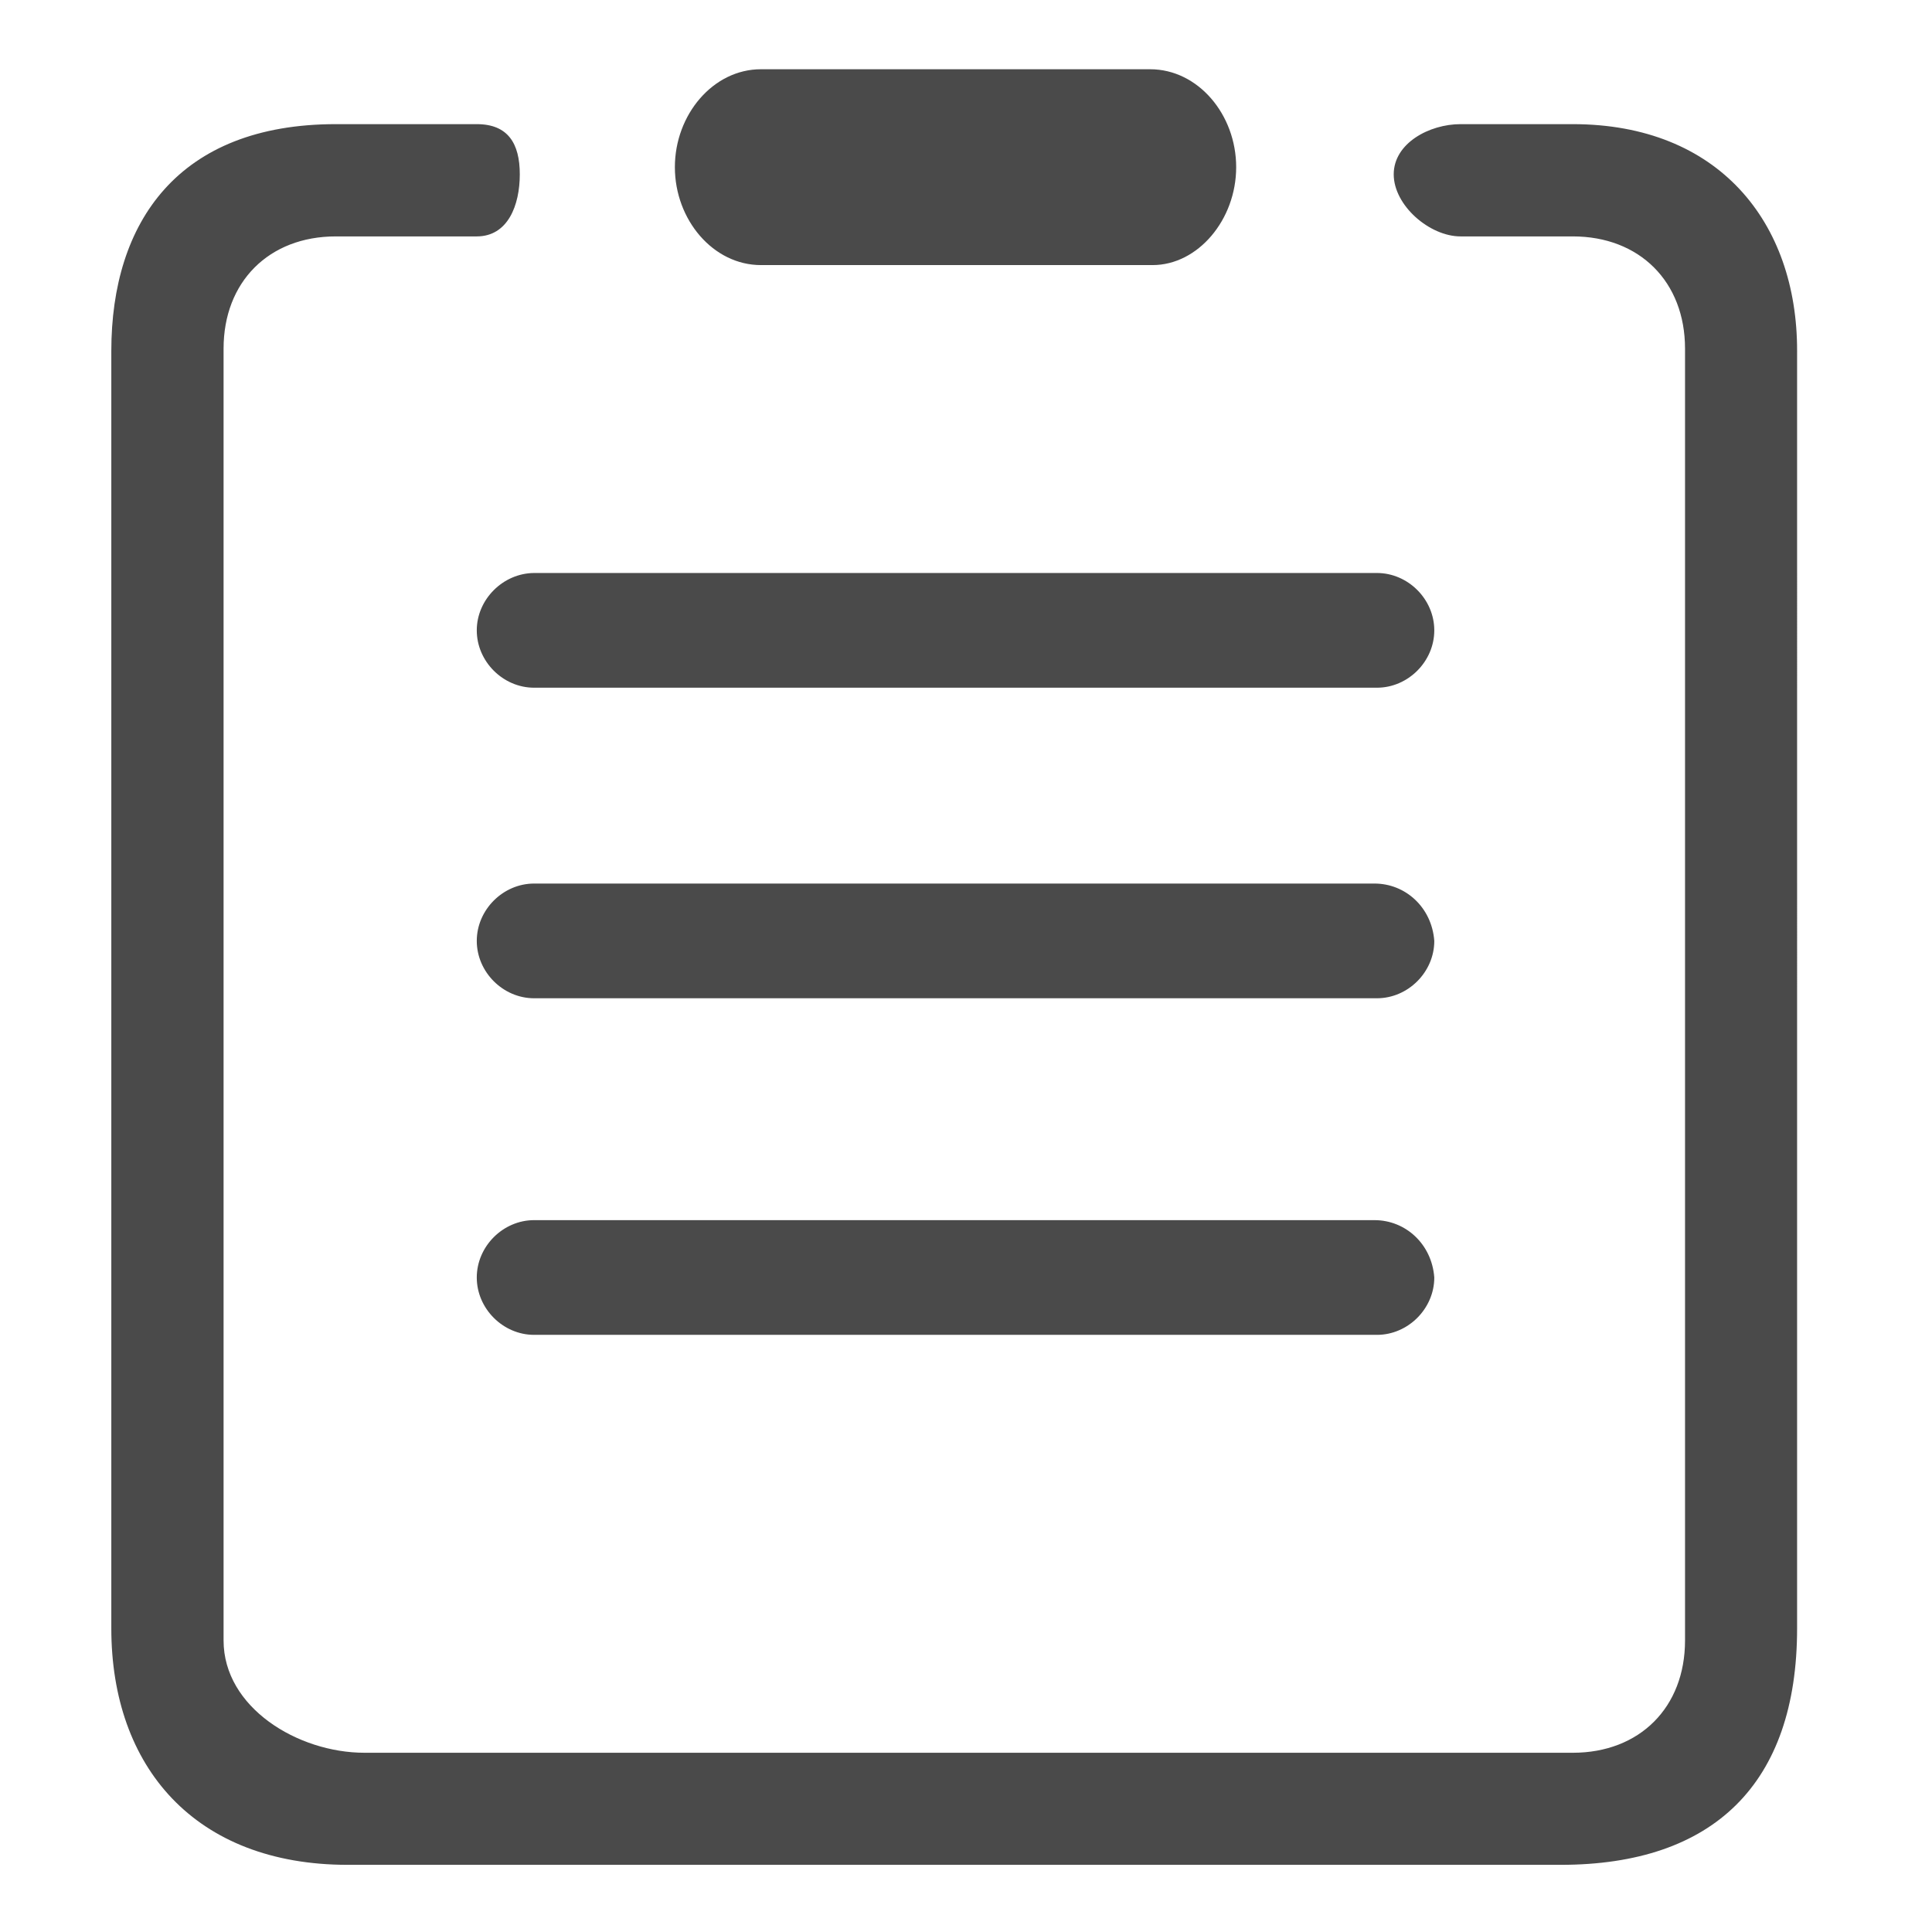 <?xml version="1.0" standalone="no"?><!DOCTYPE svg PUBLIC "-//W3C//DTD SVG 1.1//EN" "http://www.w3.org/Graphics/SVG/1.1/DTD/svg11.dtd"><svg t="1502636353411" class="icon" style="" viewBox="0 0 1024 1024" version="1.1" xmlns="http://www.w3.org/2000/svg" p-id="2644" xmlns:xlink="http://www.w3.org/1999/xlink" width="200" height="200"><defs><style type="text/css"></style></defs><path d="M833.6 65.8h-59.5c-16.5 0-35.4 10.1-35.4 26.6s19 32.9 35.4 32.9h59.5c35.4 0 59.5 24 59.5 59.5v684.7c0 35.4-24 59.5-59.5 59.5H193.2c-35.4 0-74.7-24-74.7-59.5V184.8c0-35.4 24-59.5 59.5-59.5h74.7c16.5 0 22.8-16.5 22.8-32.9s-6.3-26.6-22.8-26.6H178C94.5 65.8 59 117.7 59 186v677.1c0 73.4 44.3 125.3 125.3 125.3h642.9c81 0 125.3-43 125.3-125.3V186c0.1-68.3-41.7-120.2-118.9-120.2zM252.7 334.1c0 16.5 13.9 30.4 30.4 30.4h446.7c16.5 0 30.4-13.9 30.4-30.4s-13.9-30.4-30.4-30.4H283.1c-16.5 0.1-30.4 14-30.4 30.4z m475.8 134.2H283.1c-16.5 0-30.4 13.9-30.4 30.4s13.9 30.4 30.4 30.4h446.7c16.5 0 30.4-13.9 30.4-30.4-1.3-17.7-15.2-30.4-31.7-30.4z m0 178.4H283.1c-16.5 0-30.4 13.9-30.4 30.4s13.9 30.4 30.4 30.4h446.7c16.5 0 30.4-13.9 30.4-30.4-1.3-17.7-15.2-30.4-31.7-30.4zM403.3 140.5h207.6c24 0 44.3-24 44.3-51.9S635 36.7 609.6 36.7H403.3c-25.3 0-45.6 24-45.6 51.9s20.3 51.9 45.6 51.9z" p-id="2645" fill="#4a4a4a"></path></svg>
